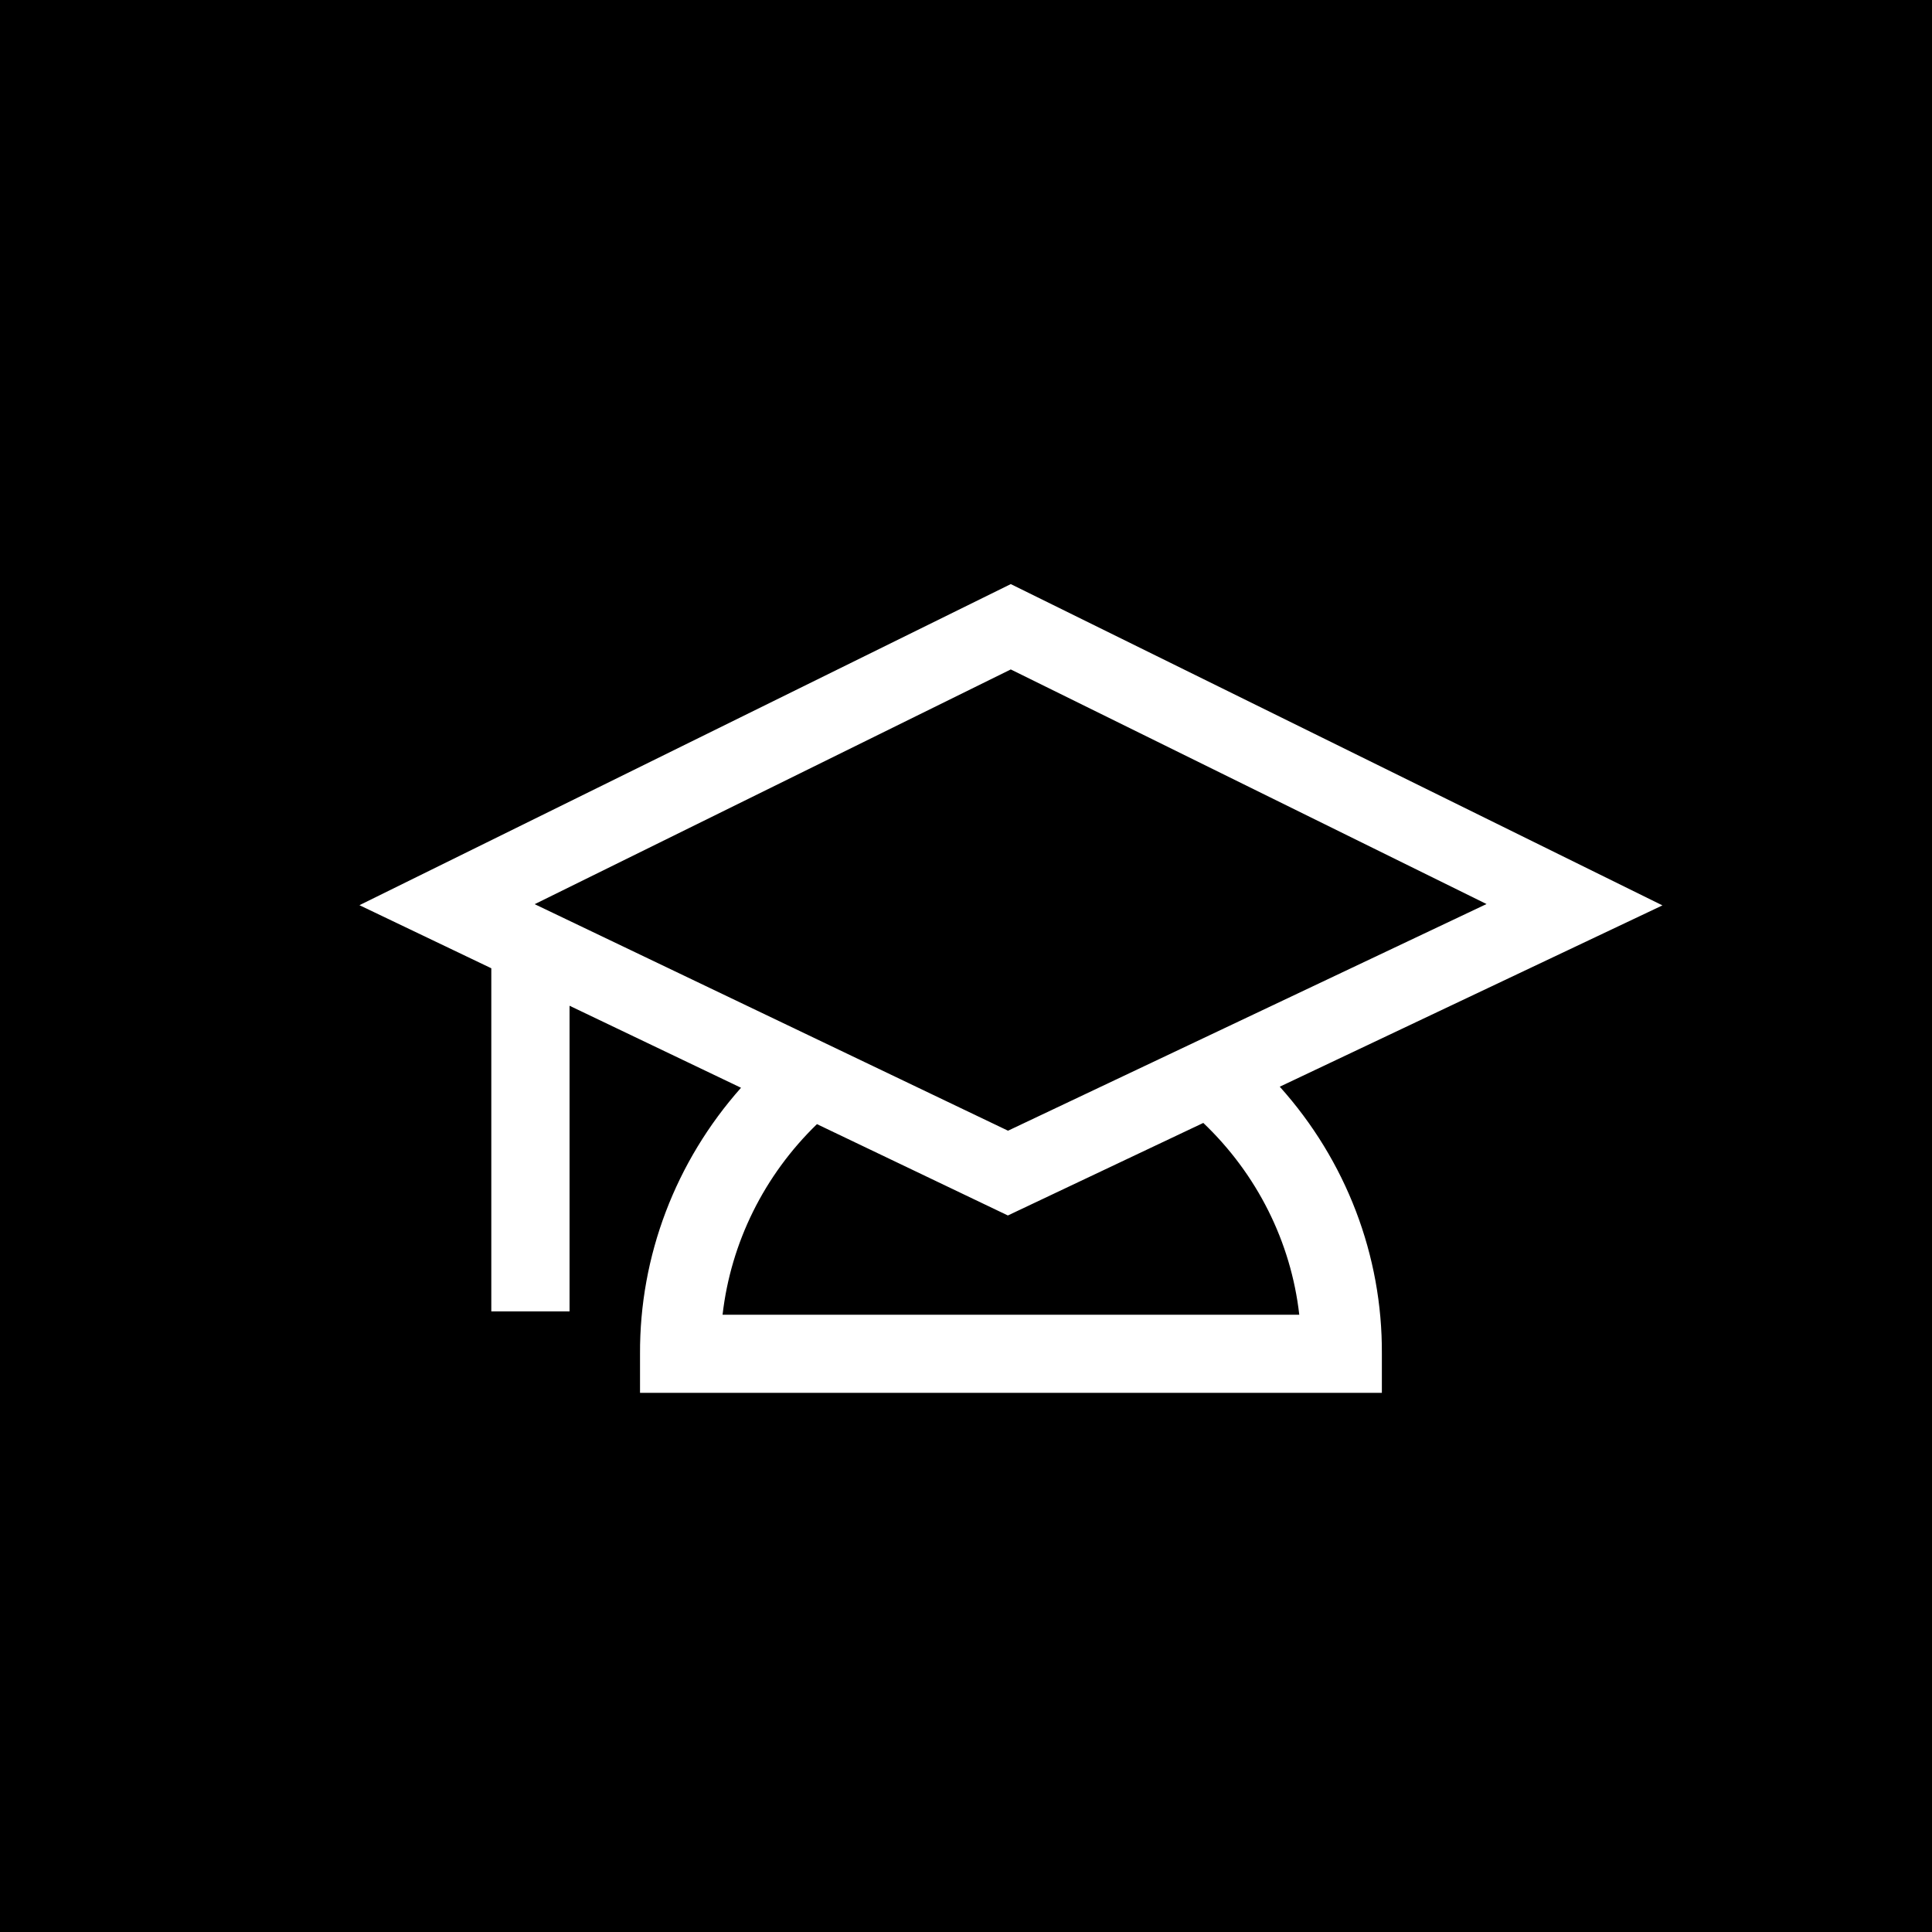 <svg xmlns="http://www.w3.org/2000/svg" width="40" height="40" viewBox="0 0 40 40">
    <g fill="none" fill-rule="evenodd">
        <g>
            <g>
                <g>
                    <path fill="#000" d="M0 0H40V40H0z" transform="translate(-3323 -864) translate(1821 580) translate(1502 284)"/>
                    <g fill="#FFF" fill-rule="nonzero">
                        <path d="M26.977 6.652L13.485 0 0 6.648l2.73 1.306v7.104h1.62V8.73l3.55 1.698c-1.358 1.53-2.101 3.486-2.091 5.508v.808h15.359v-.808c.012-2.033-.74-4-2.114-5.53l7.923-3.754zM13.485 1.767l9.85 4.857-9.907 4.693-9.8-4.69 9.857-4.86zm5.973 13.36H7.518c.171-1.493.86-2.885 1.954-3.946l3.953 1.891 4.046-1.916c1.113 1.06 1.816 2.464 1.987 3.971z" transform="translate(-3323 -864) translate(1821 580) translate(1502 284) translate(7.442 12.093)"/>
                    </g>
                </g>
            </g>
        </g>
    </g>
</svg>
